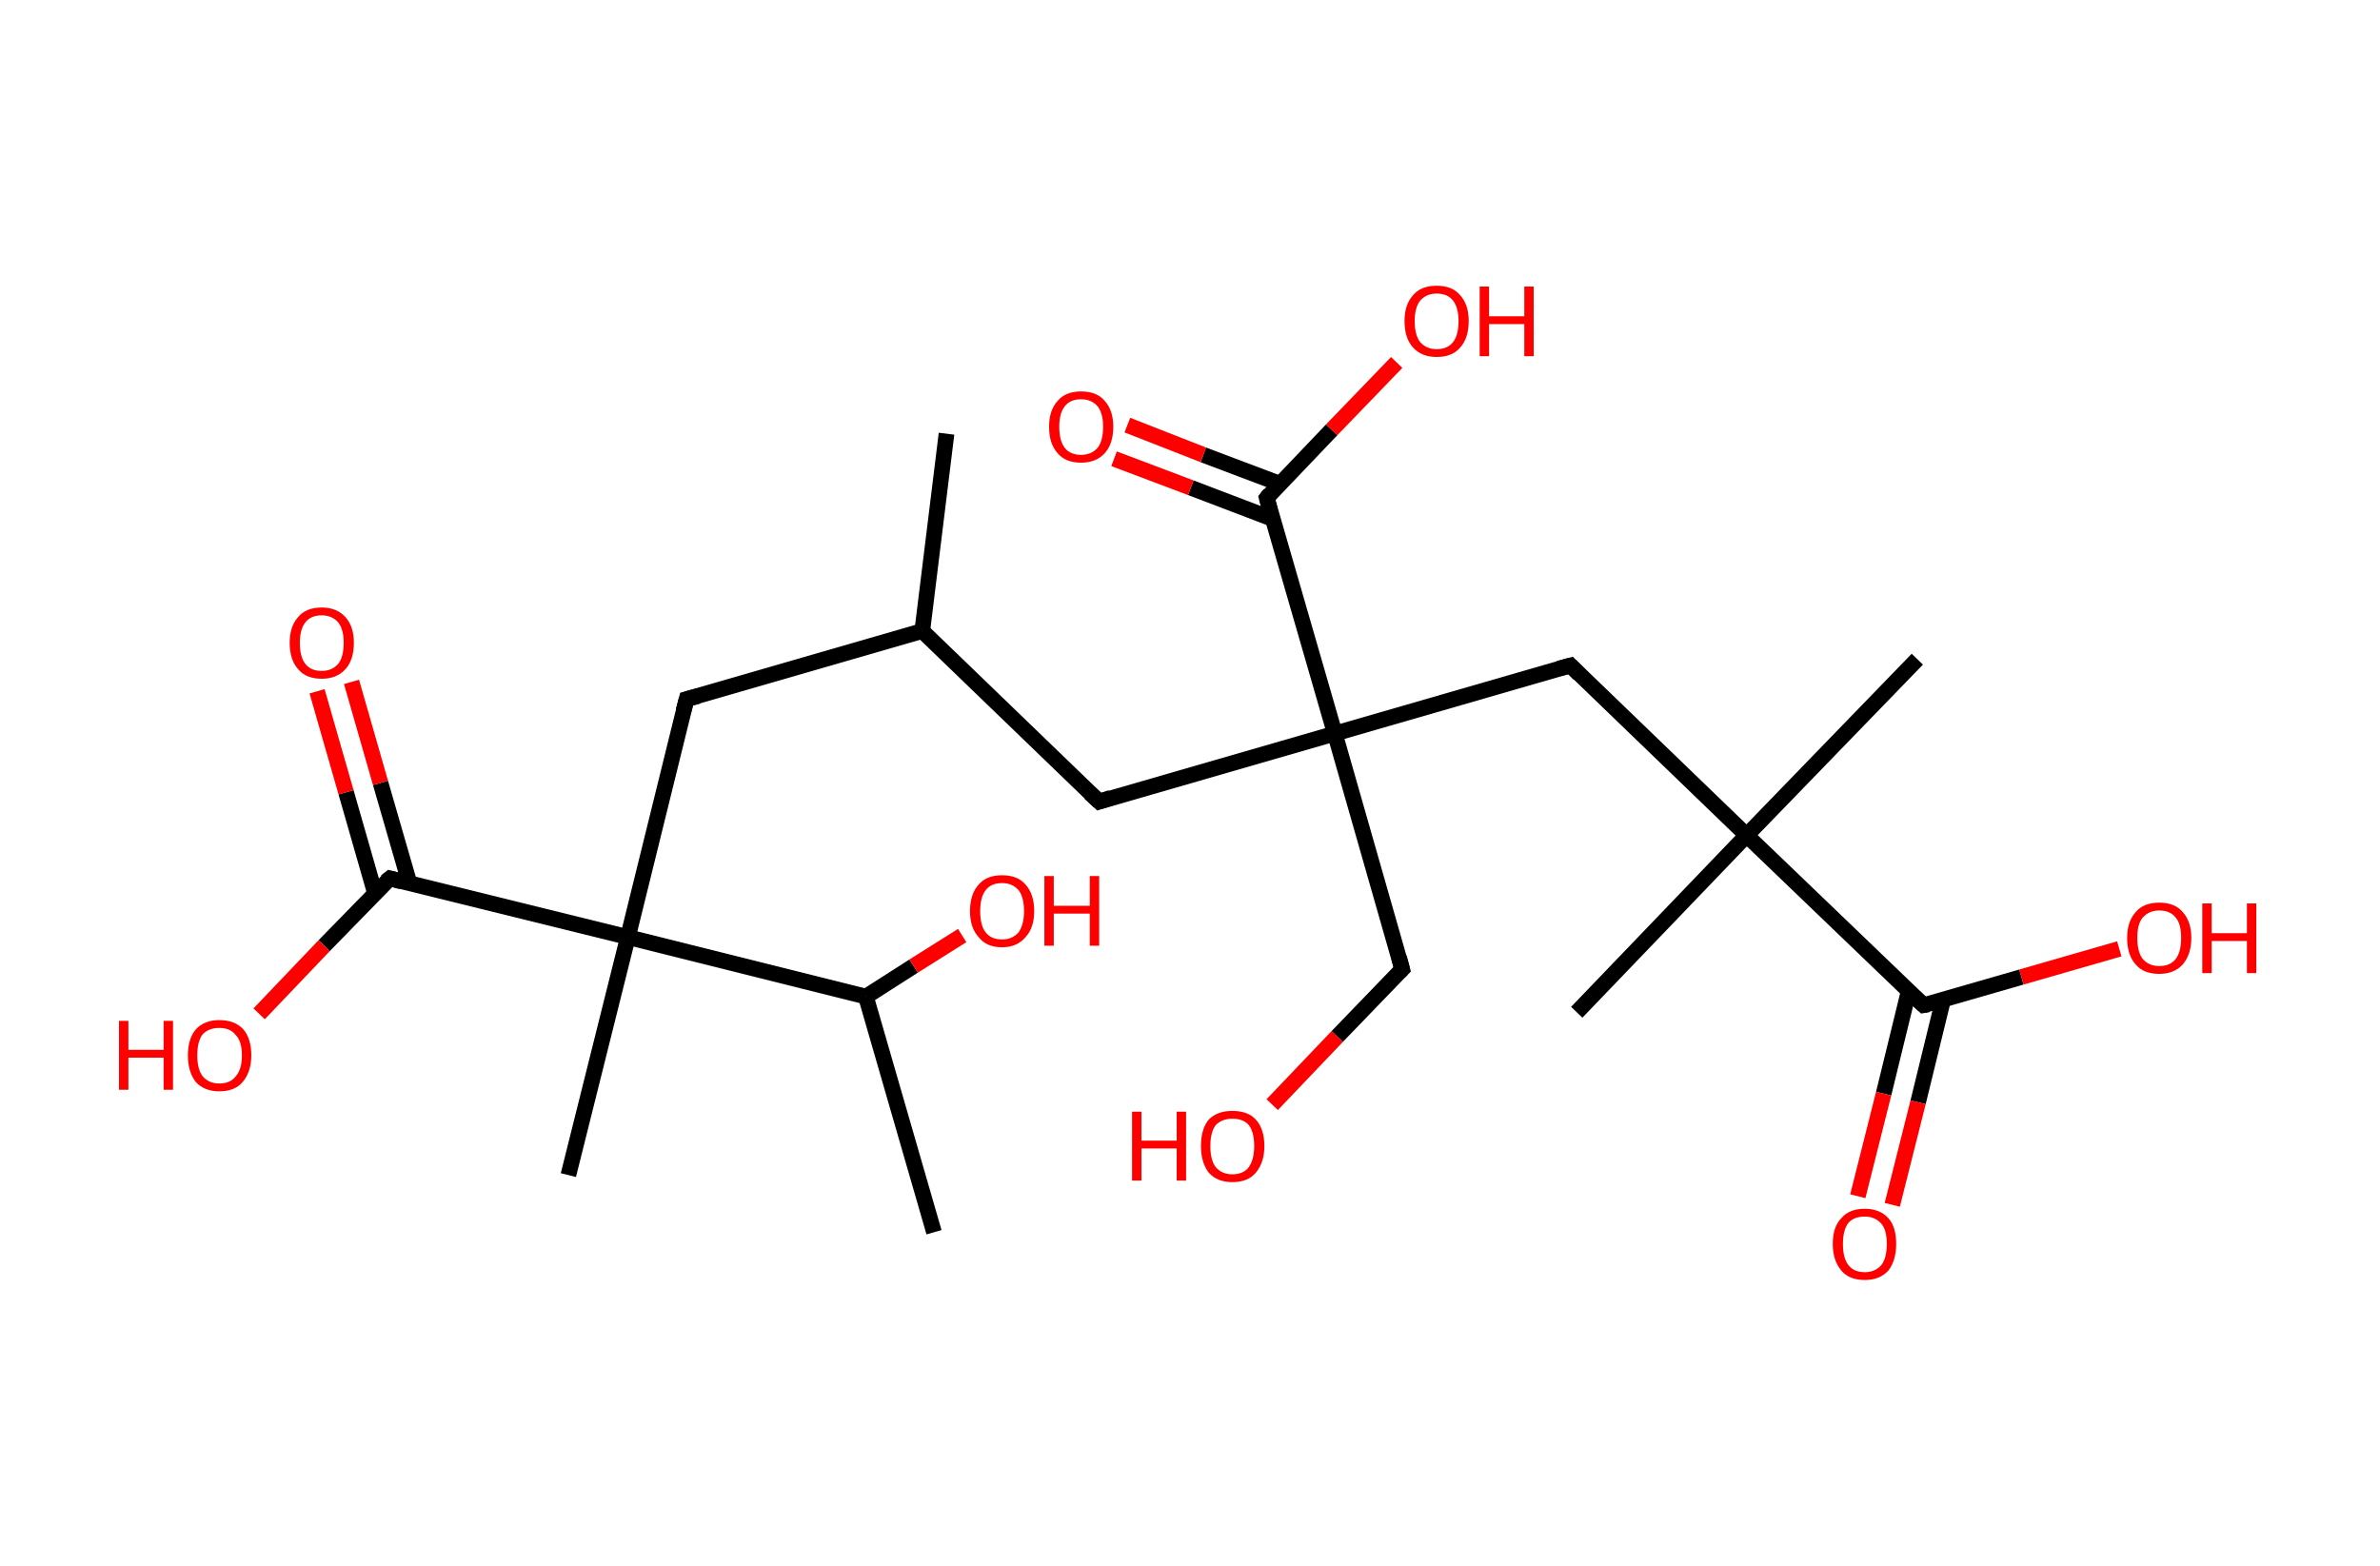 <?xml version='1.0' encoding='ASCII' standalone='yes'?>
<svg xmlns="http://www.w3.org/2000/svg" xmlns:rdkit="http://www.rdkit.org/xml" xmlns:xlink="http://www.w3.org/1999/xlink" version="1.1" baseProfile="full" xml:space="preserve" width="304px" height="200px" viewBox="0 0 304 200">
<!-- END OF HEADER -->
<rect style="opacity:1.0;fill:#FFFFFF;stroke:none" width="304.0" height="200.0" x="0.0" y="0.0"> </rect>
<path class="bond-0 atom-0 atom-1" d="M 120.9,55.4 L 117.8,80.6" style="fill:none;fill-rule:evenodd;stroke:#000000;stroke-width:2.0px;stroke-linecap:butt;stroke-linejoin:miter;stroke-opacity:1"/>
<path class="bond-1 atom-1 atom-2" d="M 117.8,80.6 L 140.4,102.4" style="fill:none;fill-rule:evenodd;stroke:#000000;stroke-width:2.0px;stroke-linecap:butt;stroke-linejoin:miter;stroke-opacity:1"/>
<path class="bond-2 atom-2 atom-3" d="M 140.4,102.4 L 170.5,93.7" style="fill:none;fill-rule:evenodd;stroke:#000000;stroke-width:2.0px;stroke-linecap:butt;stroke-linejoin:miter;stroke-opacity:1"/>
<path class="bond-3 atom-3 atom-4" d="M 170.5,93.7 L 179.1,123.8" style="fill:none;fill-rule:evenodd;stroke:#000000;stroke-width:2.0px;stroke-linecap:butt;stroke-linejoin:miter;stroke-opacity:1"/>
<path class="bond-4 atom-4 atom-5" d="M 179.1,123.8 L 170.8,132.4" style="fill:none;fill-rule:evenodd;stroke:#000000;stroke-width:2.0px;stroke-linecap:butt;stroke-linejoin:miter;stroke-opacity:1"/>
<path class="bond-4 atom-4 atom-5" d="M 170.8,132.4 L 162.5,141.1" style="fill:none;fill-rule:evenodd;stroke:#FF0000;stroke-width:2.0px;stroke-linecap:butt;stroke-linejoin:miter;stroke-opacity:1"/>
<path class="bond-5 atom-3 atom-6" d="M 170.5,93.7 L 200.6,85.0" style="fill:none;fill-rule:evenodd;stroke:#000000;stroke-width:2.0px;stroke-linecap:butt;stroke-linejoin:miter;stroke-opacity:1"/>
<path class="bond-6 atom-6 atom-7" d="M 200.6,85.0 L 223.1,106.7" style="fill:none;fill-rule:evenodd;stroke:#000000;stroke-width:2.0px;stroke-linecap:butt;stroke-linejoin:miter;stroke-opacity:1"/>
<path class="bond-7 atom-7 atom-8" d="M 223.1,106.7 L 244.9,84.2" style="fill:none;fill-rule:evenodd;stroke:#000000;stroke-width:2.0px;stroke-linecap:butt;stroke-linejoin:miter;stroke-opacity:1"/>
<path class="bond-8 atom-7 atom-9" d="M 223.1,106.7 L 201.4,129.3" style="fill:none;fill-rule:evenodd;stroke:#000000;stroke-width:2.0px;stroke-linecap:butt;stroke-linejoin:miter;stroke-opacity:1"/>
<path class="bond-9 atom-7 atom-10" d="M 223.1,106.7 L 245.7,128.4" style="fill:none;fill-rule:evenodd;stroke:#000000;stroke-width:2.0px;stroke-linecap:butt;stroke-linejoin:miter;stroke-opacity:1"/>
<path class="bond-10 atom-10 atom-11" d="M 243.8,126.6 L 240.6,139.7" style="fill:none;fill-rule:evenodd;stroke:#000000;stroke-width:2.0px;stroke-linecap:butt;stroke-linejoin:miter;stroke-opacity:1"/>
<path class="bond-10 atom-10 atom-11" d="M 240.6,139.7 L 237.3,152.8" style="fill:none;fill-rule:evenodd;stroke:#FF0000;stroke-width:2.0px;stroke-linecap:butt;stroke-linejoin:miter;stroke-opacity:1"/>
<path class="bond-10 atom-10 atom-11" d="M 248.2,127.7 L 245.0,140.8" style="fill:none;fill-rule:evenodd;stroke:#000000;stroke-width:2.0px;stroke-linecap:butt;stroke-linejoin:miter;stroke-opacity:1"/>
<path class="bond-10 atom-10 atom-11" d="M 245.0,140.8 L 241.7,153.9" style="fill:none;fill-rule:evenodd;stroke:#FF0000;stroke-width:2.0px;stroke-linecap:butt;stroke-linejoin:miter;stroke-opacity:1"/>
<path class="bond-11 atom-10 atom-12" d="M 245.7,128.4 L 258.2,124.8" style="fill:none;fill-rule:evenodd;stroke:#000000;stroke-width:2.0px;stroke-linecap:butt;stroke-linejoin:miter;stroke-opacity:1"/>
<path class="bond-11 atom-10 atom-12" d="M 258.2,124.8 L 270.7,121.2" style="fill:none;fill-rule:evenodd;stroke:#FF0000;stroke-width:2.0px;stroke-linecap:butt;stroke-linejoin:miter;stroke-opacity:1"/>
<path class="bond-12 atom-3 atom-13" d="M 170.5,93.7 L 161.8,63.6" style="fill:none;fill-rule:evenodd;stroke:#000000;stroke-width:2.0px;stroke-linecap:butt;stroke-linejoin:miter;stroke-opacity:1"/>
<path class="bond-13 atom-13 atom-14" d="M 163.5,61.8 L 153.7,58.1" style="fill:none;fill-rule:evenodd;stroke:#000000;stroke-width:2.0px;stroke-linecap:butt;stroke-linejoin:miter;stroke-opacity:1"/>
<path class="bond-13 atom-13 atom-14" d="M 153.7,58.1 L 144.0,54.3" style="fill:none;fill-rule:evenodd;stroke:#FF0000;stroke-width:2.0px;stroke-linecap:butt;stroke-linejoin:miter;stroke-opacity:1"/>
<path class="bond-13 atom-13 atom-14" d="M 162.6,66.3 L 152.1,62.3" style="fill:none;fill-rule:evenodd;stroke:#000000;stroke-width:2.0px;stroke-linecap:butt;stroke-linejoin:miter;stroke-opacity:1"/>
<path class="bond-13 atom-13 atom-14" d="M 152.1,62.3 L 142.3,58.6" style="fill:none;fill-rule:evenodd;stroke:#FF0000;stroke-width:2.0px;stroke-linecap:butt;stroke-linejoin:miter;stroke-opacity:1"/>
<path class="bond-14 atom-13 atom-15" d="M 161.8,63.6 L 170.1,54.9" style="fill:none;fill-rule:evenodd;stroke:#000000;stroke-width:2.0px;stroke-linecap:butt;stroke-linejoin:miter;stroke-opacity:1"/>
<path class="bond-14 atom-13 atom-15" d="M 170.1,54.9 L 178.4,46.3" style="fill:none;fill-rule:evenodd;stroke:#FF0000;stroke-width:2.0px;stroke-linecap:butt;stroke-linejoin:miter;stroke-opacity:1"/>
<path class="bond-15 atom-1 atom-16" d="M 117.8,80.6 L 87.7,89.3" style="fill:none;fill-rule:evenodd;stroke:#000000;stroke-width:2.0px;stroke-linecap:butt;stroke-linejoin:miter;stroke-opacity:1"/>
<path class="bond-16 atom-16 atom-17" d="M 87.7,89.3 L 80.2,119.7" style="fill:none;fill-rule:evenodd;stroke:#000000;stroke-width:2.0px;stroke-linecap:butt;stroke-linejoin:miter;stroke-opacity:1"/>
<path class="bond-17 atom-17 atom-18" d="M 80.2,119.7 L 72.6,150.1" style="fill:none;fill-rule:evenodd;stroke:#000000;stroke-width:2.0px;stroke-linecap:butt;stroke-linejoin:miter;stroke-opacity:1"/>
<path class="bond-18 atom-17 atom-19" d="M 80.2,119.7 L 49.8,112.2" style="fill:none;fill-rule:evenodd;stroke:#000000;stroke-width:2.0px;stroke-linecap:butt;stroke-linejoin:miter;stroke-opacity:1"/>
<path class="bond-19 atom-19 atom-20" d="M 52.3,112.8 L 48.6,100.0" style="fill:none;fill-rule:evenodd;stroke:#000000;stroke-width:2.0px;stroke-linecap:butt;stroke-linejoin:miter;stroke-opacity:1"/>
<path class="bond-19 atom-19 atom-20" d="M 48.6,100.0 L 44.9,87.1" style="fill:none;fill-rule:evenodd;stroke:#FF0000;stroke-width:2.0px;stroke-linecap:butt;stroke-linejoin:miter;stroke-opacity:1"/>
<path class="bond-19 atom-19 atom-20" d="M 47.9,114.1 L 44.2,101.2" style="fill:none;fill-rule:evenodd;stroke:#000000;stroke-width:2.0px;stroke-linecap:butt;stroke-linejoin:miter;stroke-opacity:1"/>
<path class="bond-19 atom-19 atom-20" d="M 44.2,101.2 L 40.5,88.3" style="fill:none;fill-rule:evenodd;stroke:#FF0000;stroke-width:2.0px;stroke-linecap:butt;stroke-linejoin:miter;stroke-opacity:1"/>
<path class="bond-20 atom-19 atom-21" d="M 49.8,112.2 L 41.4,120.8" style="fill:none;fill-rule:evenodd;stroke:#000000;stroke-width:2.0px;stroke-linecap:butt;stroke-linejoin:miter;stroke-opacity:1"/>
<path class="bond-20 atom-19 atom-21" d="M 41.4,120.8 L 33.1,129.5" style="fill:none;fill-rule:evenodd;stroke:#FF0000;stroke-width:2.0px;stroke-linecap:butt;stroke-linejoin:miter;stroke-opacity:1"/>
<path class="bond-21 atom-17 atom-22" d="M 80.2,119.7 L 110.6,127.3" style="fill:none;fill-rule:evenodd;stroke:#000000;stroke-width:2.0px;stroke-linecap:butt;stroke-linejoin:miter;stroke-opacity:1"/>
<path class="bond-22 atom-22 atom-23" d="M 110.6,127.3 L 119.3,157.4" style="fill:none;fill-rule:evenodd;stroke:#000000;stroke-width:2.0px;stroke-linecap:butt;stroke-linejoin:miter;stroke-opacity:1"/>
<path class="bond-23 atom-22 atom-24" d="M 110.6,127.3 L 116.7,123.4" style="fill:none;fill-rule:evenodd;stroke:#000000;stroke-width:2.0px;stroke-linecap:butt;stroke-linejoin:miter;stroke-opacity:1"/>
<path class="bond-23 atom-22 atom-24" d="M 116.7,123.4 L 122.9,119.5" style="fill:none;fill-rule:evenodd;stroke:#FF0000;stroke-width:2.0px;stroke-linecap:butt;stroke-linejoin:miter;stroke-opacity:1"/>
<path d="M 139.2,101.3 L 140.4,102.4 L 141.9,101.9" style="fill:none;stroke:#000000;stroke-width:2.0px;stroke-linecap:butt;stroke-linejoin:miter;stroke-opacity:1;"/>
<path d="M 178.7,122.3 L 179.1,123.8 L 178.7,124.2" style="fill:none;stroke:#000000;stroke-width:2.0px;stroke-linecap:butt;stroke-linejoin:miter;stroke-opacity:1;"/>
<path d="M 199.1,85.4 L 200.6,85.0 L 201.7,86.1" style="fill:none;stroke:#000000;stroke-width:2.0px;stroke-linecap:butt;stroke-linejoin:miter;stroke-opacity:1;"/>
<path d="M 244.6,127.4 L 245.7,128.4 L 246.3,128.3" style="fill:none;stroke:#000000;stroke-width:2.0px;stroke-linecap:butt;stroke-linejoin:miter;stroke-opacity:1;"/>
<path d="M 162.2,65.1 L 161.8,63.6 L 162.2,63.1" style="fill:none;stroke:#000000;stroke-width:2.0px;stroke-linecap:butt;stroke-linejoin:miter;stroke-opacity:1;"/>
<path d="M 89.2,88.9 L 87.7,89.3 L 87.3,90.8" style="fill:none;stroke:#000000;stroke-width:2.0px;stroke-linecap:butt;stroke-linejoin:miter;stroke-opacity:1;"/>
<path d="M 51.3,112.6 L 49.8,112.2 L 49.3,112.6" style="fill:none;stroke:#000000;stroke-width:2.0px;stroke-linecap:butt;stroke-linejoin:miter;stroke-opacity:1;"/>
<path class="atom-5" d="M 144.6 142.0 L 145.8 142.0 L 145.8 145.7 L 150.3 145.7 L 150.3 142.0 L 151.5 142.0 L 151.5 150.8 L 150.3 150.8 L 150.3 146.7 L 145.8 146.7 L 145.8 150.8 L 144.6 150.8 L 144.6 142.0 " fill="#FF0000"/>
<path class="atom-5" d="M 153.4 146.4 Q 153.4 144.2, 154.4 143.0 Q 155.5 141.9, 157.4 141.9 Q 159.4 141.9, 160.4 143.0 Q 161.5 144.2, 161.5 146.4 Q 161.5 148.5, 160.4 149.8 Q 159.4 151.0, 157.4 151.0 Q 155.5 151.0, 154.4 149.8 Q 153.4 148.5, 153.4 146.4 M 157.4 150.0 Q 158.8 150.0, 159.5 149.1 Q 160.2 148.1, 160.2 146.4 Q 160.2 144.6, 159.5 143.7 Q 158.8 142.9, 157.4 142.9 Q 156.1 142.9, 155.3 143.7 Q 154.6 144.6, 154.6 146.4 Q 154.6 148.2, 155.3 149.1 Q 156.1 150.0, 157.4 150.0 " fill="#FF0000"/>
<path class="atom-11" d="M 234.1 158.9 Q 234.1 156.7, 235.2 155.6 Q 236.2 154.4, 238.2 154.4 Q 240.1 154.4, 241.2 155.6 Q 242.2 156.7, 242.2 158.9 Q 242.2 161.0, 241.2 162.3 Q 240.1 163.5, 238.2 163.5 Q 236.2 163.5, 235.2 162.3 Q 234.1 161.0, 234.1 158.9 M 238.2 162.5 Q 239.5 162.5, 240.3 161.6 Q 241.0 160.7, 241.0 158.9 Q 241.0 157.1, 240.3 156.3 Q 239.5 155.4, 238.2 155.4 Q 236.8 155.4, 236.1 156.2 Q 235.4 157.1, 235.4 158.9 Q 235.4 160.7, 236.1 161.6 Q 236.8 162.5, 238.2 162.5 " fill="#FF0000"/>
<path class="atom-12" d="M 271.7 119.8 Q 271.7 117.7, 272.8 116.5 Q 273.8 115.3, 275.8 115.3 Q 277.8 115.3, 278.8 116.5 Q 279.9 117.7, 279.9 119.8 Q 279.9 121.9, 278.8 123.2 Q 277.7 124.4, 275.8 124.4 Q 273.8 124.4, 272.8 123.2 Q 271.7 122.0, 271.7 119.8 M 275.8 123.4 Q 277.2 123.4, 277.9 122.5 Q 278.6 121.6, 278.6 119.8 Q 278.6 118.0, 277.9 117.2 Q 277.2 116.3, 275.8 116.3 Q 274.5 116.3, 273.7 117.2 Q 273.0 118.0, 273.0 119.8 Q 273.0 121.6, 273.7 122.5 Q 274.5 123.4, 275.8 123.4 " fill="#FF0000"/>
<path class="atom-12" d="M 281.3 115.4 L 282.5 115.4 L 282.5 119.2 L 287.0 119.2 L 287.0 115.4 L 288.2 115.4 L 288.2 124.3 L 287.0 124.3 L 287.0 120.2 L 282.5 120.2 L 282.5 124.3 L 281.3 124.3 L 281.3 115.4 " fill="#FF0000"/>
<path class="atom-14" d="M 134.0 54.5 Q 134.0 52.4, 135.1 51.2 Q 136.1 50.0, 138.1 50.0 Q 140.1 50.0, 141.1 51.2 Q 142.2 52.4, 142.2 54.5 Q 142.2 56.7, 141.1 57.9 Q 140.0 59.1, 138.1 59.1 Q 136.1 59.1, 135.1 57.9 Q 134.0 56.7, 134.0 54.5 M 138.1 58.1 Q 139.4 58.1, 140.2 57.2 Q 140.9 56.3, 140.9 54.5 Q 140.9 52.8, 140.2 51.9 Q 139.4 51.0, 138.1 51.0 Q 136.7 51.0, 136.0 51.9 Q 135.3 52.8, 135.3 54.5 Q 135.3 56.3, 136.0 57.2 Q 136.7 58.1, 138.1 58.1 " fill="#FF0000"/>
<path class="atom-15" d="M 179.4 41.0 Q 179.4 38.9, 180.5 37.7 Q 181.5 36.5, 183.5 36.5 Q 185.5 36.5, 186.5 37.7 Q 187.6 38.9, 187.6 41.0 Q 187.6 43.2, 186.5 44.4 Q 185.5 45.6, 183.5 45.6 Q 181.6 45.6, 180.5 44.4 Q 179.4 43.2, 179.4 41.0 M 183.5 44.6 Q 184.9 44.6, 185.6 43.7 Q 186.3 42.8, 186.3 41.0 Q 186.3 39.3, 185.6 38.4 Q 184.9 37.5, 183.5 37.5 Q 182.2 37.5, 181.4 38.4 Q 180.7 39.3, 180.7 41.0 Q 180.7 42.8, 181.4 43.7 Q 182.2 44.6, 183.5 44.6 " fill="#FF0000"/>
<path class="atom-15" d="M 189.0 36.6 L 190.2 36.6 L 190.2 40.4 L 194.7 40.4 L 194.7 36.6 L 195.9 36.6 L 195.9 45.5 L 194.7 45.5 L 194.7 41.4 L 190.2 41.4 L 190.2 45.5 L 189.0 45.5 L 189.0 36.6 " fill="#FF0000"/>
<path class="atom-20" d="M 37.0 82.1 Q 37.0 80.0, 38.1 78.8 Q 39.1 77.6, 41.1 77.6 Q 43.0 77.6, 44.1 78.8 Q 45.2 80.0, 45.2 82.1 Q 45.2 84.3, 44.1 85.5 Q 43.0 86.7, 41.1 86.7 Q 39.1 86.7, 38.1 85.5 Q 37.0 84.3, 37.0 82.1 M 41.1 85.7 Q 42.4 85.7, 43.2 84.8 Q 43.9 83.9, 43.9 82.1 Q 43.9 80.4, 43.2 79.5 Q 42.4 78.6, 41.1 78.6 Q 39.7 78.6, 39.0 79.5 Q 38.3 80.4, 38.3 82.1 Q 38.3 83.9, 39.0 84.8 Q 39.7 85.7, 41.1 85.7 " fill="#FF0000"/>
<path class="atom-21" d="M 15.2 130.4 L 16.4 130.4 L 16.4 134.1 L 20.9 134.1 L 20.9 130.4 L 22.1 130.4 L 22.1 139.2 L 20.9 139.2 L 20.9 135.1 L 16.4 135.1 L 16.4 139.2 L 15.2 139.2 L 15.2 130.4 " fill="#FF0000"/>
<path class="atom-21" d="M 24.0 134.8 Q 24.0 132.7, 25.0 131.5 Q 26.1 130.3, 28.0 130.3 Q 30.0 130.3, 31.1 131.5 Q 32.1 132.7, 32.1 134.8 Q 32.1 136.9, 31.0 138.2 Q 30.0 139.4, 28.0 139.4 Q 26.1 139.4, 25.0 138.2 Q 24.0 136.9, 24.0 134.8 M 28.0 138.4 Q 29.4 138.4, 30.1 137.5 Q 30.9 136.6, 30.9 134.8 Q 30.9 133.0, 30.1 132.2 Q 29.4 131.3, 28.0 131.3 Q 26.7 131.3, 25.9 132.1 Q 25.2 133.0, 25.2 134.8 Q 25.2 136.6, 25.9 137.5 Q 26.7 138.4, 28.0 138.4 " fill="#FF0000"/>
<path class="atom-24" d="M 123.9 116.4 Q 123.9 114.2, 125.0 113.0 Q 126.0 111.8, 128.0 111.8 Q 130.0 111.8, 131.0 113.0 Q 132.1 114.2, 132.1 116.4 Q 132.1 118.5, 131.0 119.7 Q 129.9 121.0, 128.0 121.0 Q 126.0 121.0, 125.0 119.7 Q 123.9 118.5, 123.9 116.4 M 128.0 120.0 Q 129.3 120.0, 130.1 119.1 Q 130.8 118.1, 130.8 116.4 Q 130.8 114.6, 130.1 113.7 Q 129.3 112.8, 128.0 112.8 Q 126.6 112.8, 125.9 113.7 Q 125.2 114.6, 125.2 116.4 Q 125.2 118.2, 125.9 119.1 Q 126.6 120.0, 128.0 120.0 " fill="#FF0000"/>
<path class="atom-24" d="M 133.4 111.9 L 134.6 111.9 L 134.6 115.7 L 139.2 115.7 L 139.2 111.9 L 140.4 111.9 L 140.4 120.8 L 139.2 120.8 L 139.2 116.7 L 134.6 116.7 L 134.6 120.8 L 133.4 120.8 L 133.4 111.9 " fill="#FF0000"/>
</svg>
